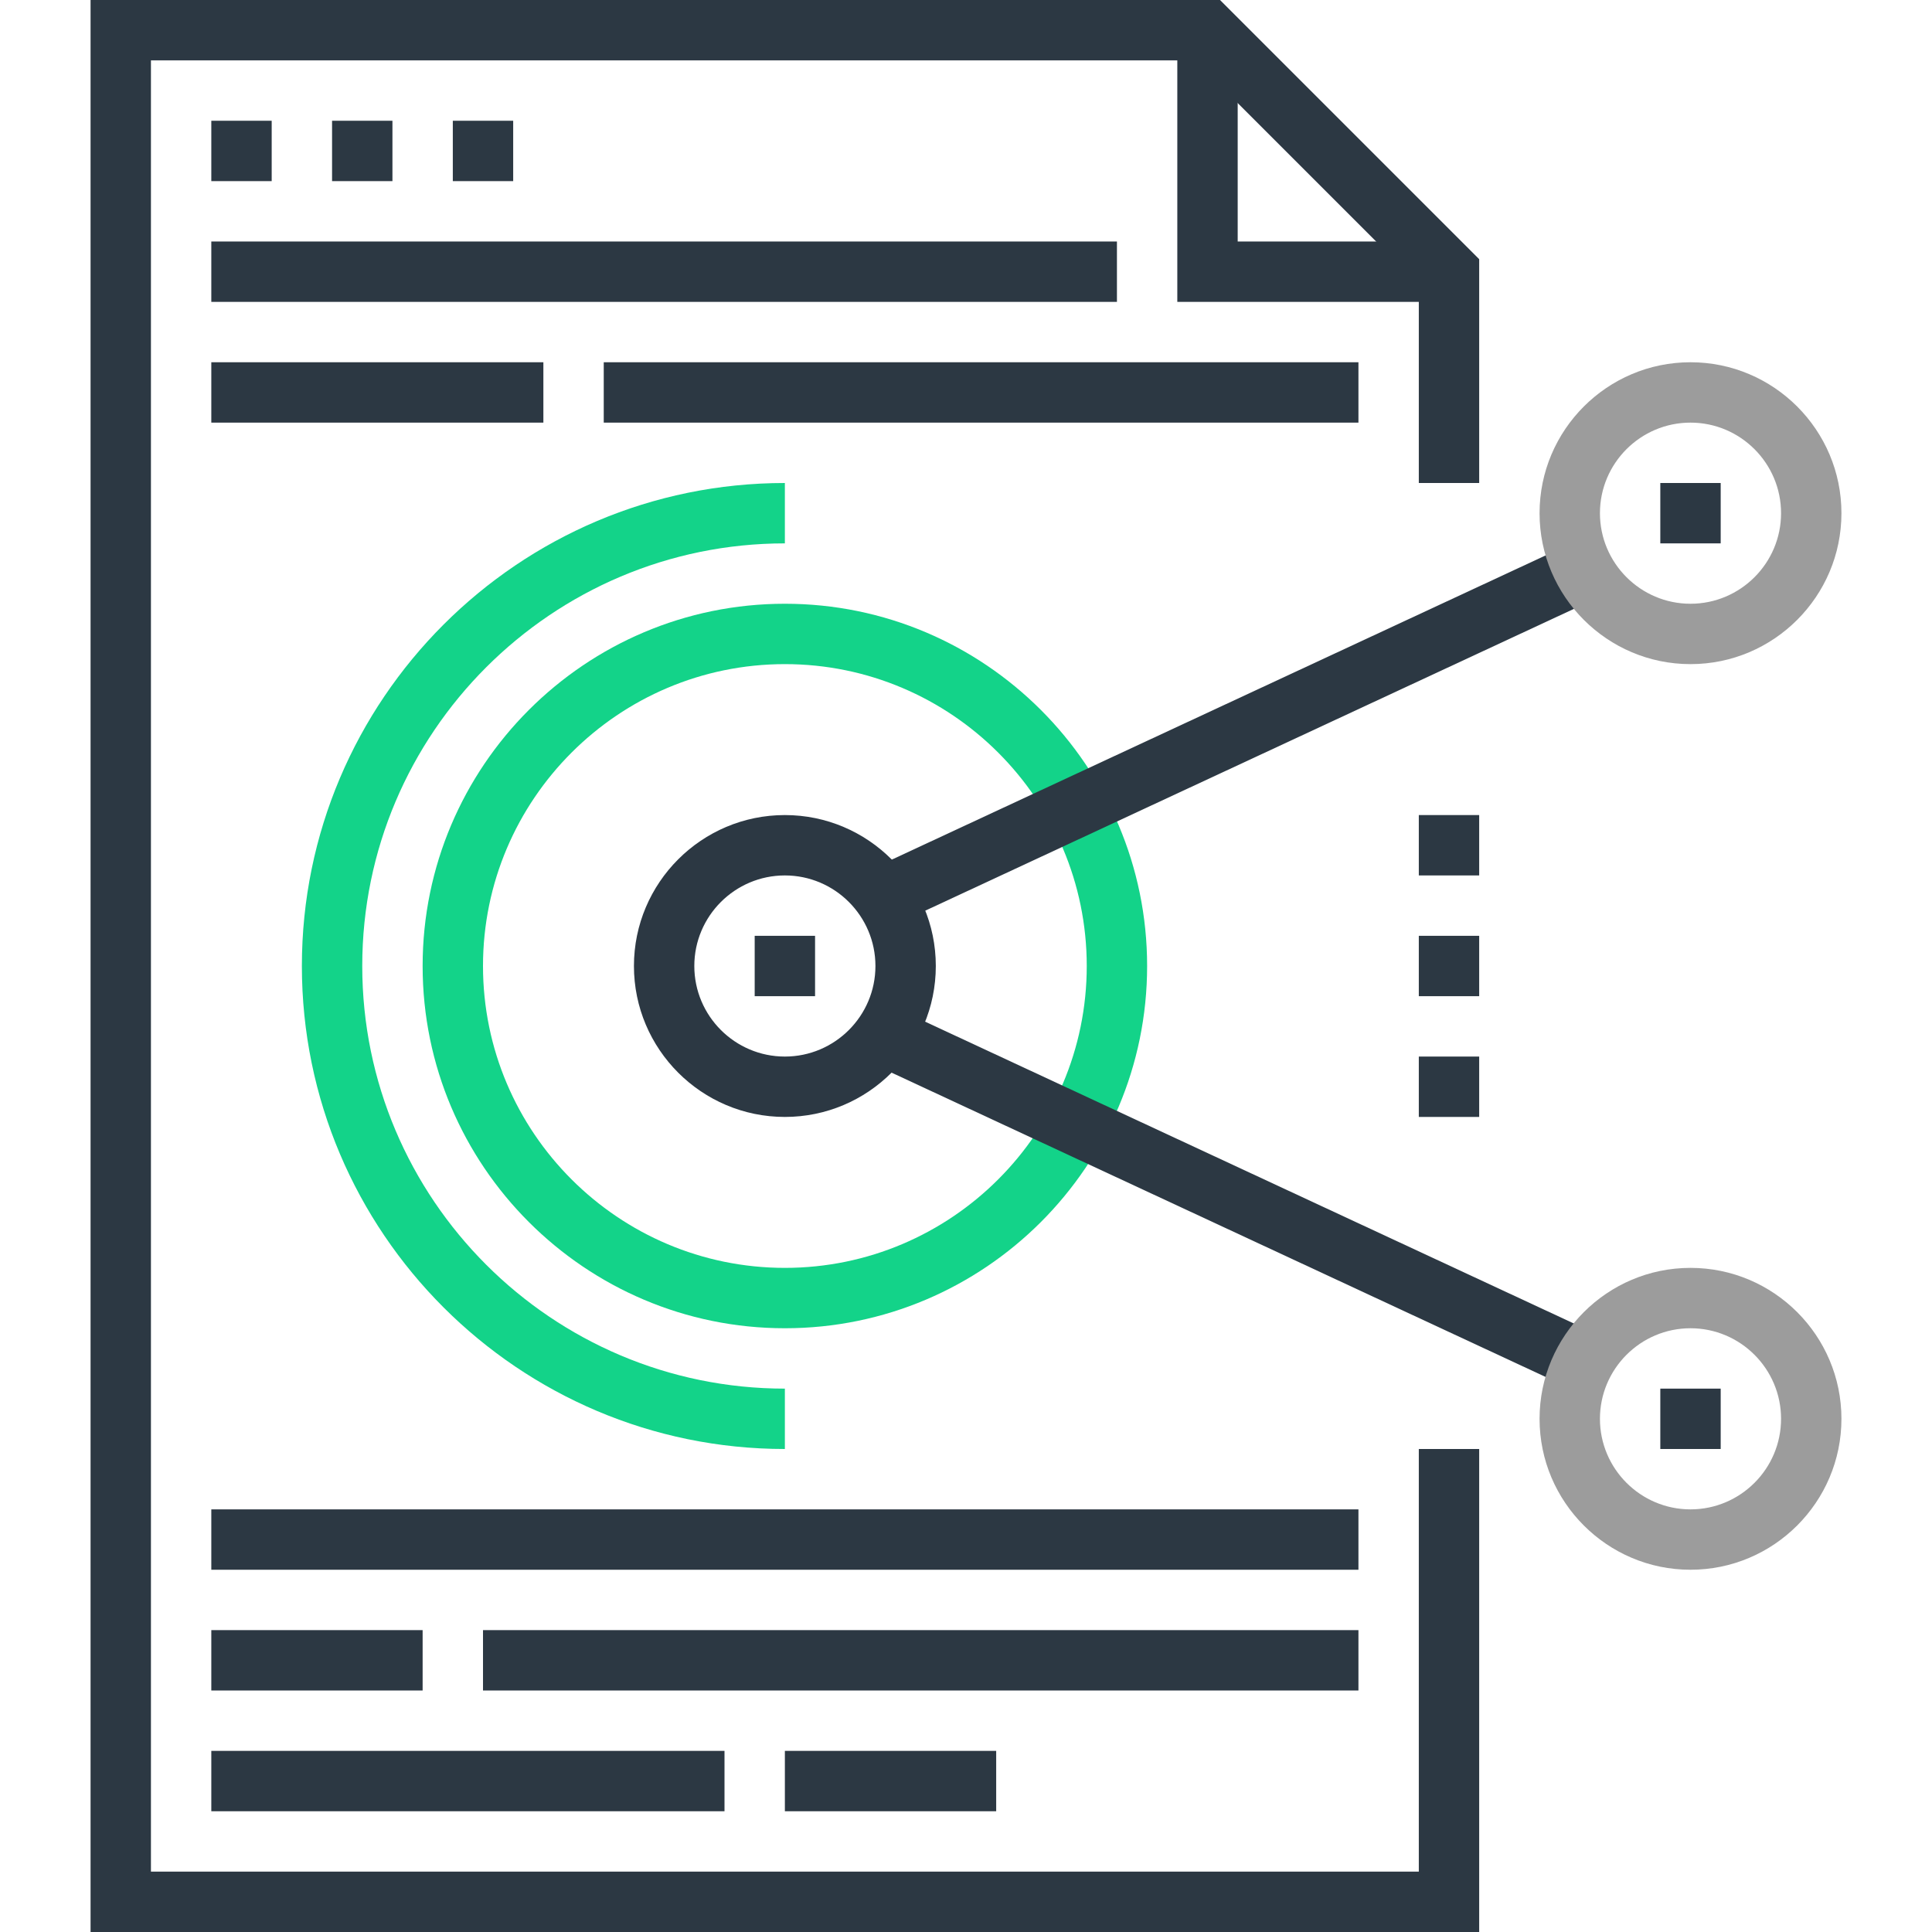 <?xml version="1.0"?>
<svg xmlns="http://www.w3.org/2000/svg" xmlns:xlink="http://www.w3.org/1999/xlink" version="1.1" id="Capa_1" x="0px" y="0px" viewBox="0 0 512 512" style="enable-background:new 0 0 512 512;" xml:space="preserve" width="512px" height="512px" class=""><g><g>
	<path style="fill:#13d389" d="M208,384c-70.576,0-128-57.424-128-128s57.424-128,128-128v16c-61.76,0-112,50.24-112,112   s50.24,112,112,112V384z" data-original="#43D3E8" class="" data-old_color="#13d389"/>
	<path style="fill:#13d389" d="M208,352c-52.936,0-96-43.064-96-96s43.064-96,96-96s96,43.064,96,96S260.936,352,208,352z M208,176   c-44.112,0-80,35.888-80,80s35.888,80,80,80s80-35.888,80-80S252.112,176,208,176z" data-original="#43D3E8" class="" data-old_color="#13d389"/>
</g><g>
	
		<rect x="224.8" y="186.433" transform="matrix(-0.907 0.422 -0.422 -0.907 705.814 232.726)" style="fill:#2c3843" width="204.73" height="16" data-original="#403E3E" class="" data-old_color="#2c3843"/>
	
		<rect x="319.197" y="215.185" transform="matrix(-0.422 0.907 -0.907 -0.422 753.158 154.923)" style="fill:#2c3843" width="15.992" height="204.729" data-original="#403E3E" class="" data-old_color="#2c3843"/>
</g><path style="fill:#9c9c9c" d="M448,176c-22.056,0-40-17.944-40-40s17.944-40,40-40s40,17.944,40,40S470.056,176,448,176z M448,112  c-13.232,0-24,10.768-24,24s10.768,24,24,24s24-10.768,24-24S461.232,112,448,112z" data-original="#F96232" class="active-path" data-old_color="#9c9c9c"/><path style="fill:#2c3843" d="M208,296c-22.056,0-40-17.944-40-40s17.944-40,40-40s40,17.944,40,40S230.056,296,208,296z M208,232  c-13.232,0-24,10.768-24,24s10.768,24,24,24s24-10.768,24-24S221.232,232,208,232z" data-original="#403E3E" class="" data-old_color="#2c3843"/><path style="fill:#9c9c9c" d="M448,416c-22.056,0-40-17.944-40-40s17.944-40,40-40s40,17.944,40,40S470.056,416,448,416z M448,352  c-13.232,0-24,10.768-24,24s10.768,24,24,24s24-10.768,24-24S461.232,352,448,352z" data-original="#F96232" class="active-path" data-old_color="#9c9c9c"/><g>
	<rect x="440" y="128" style="fill:#2c3843" width="16" height="16" data-original="#403E3E" class="" data-old_color="#2c3843"/>
	<rect x="440" y="368" style="fill:#2c3843" width="16" height="16" data-original="#403E3E" class="" data-old_color="#2c3843"/>
	<rect x="200" y="248" style="fill:#2c3843" width="16" height="16" data-original="#403E3E" class="" data-old_color="#2c3843"/>
	<rect x="376" y="216" style="fill:#2c3843" width="16" height="16" data-original="#403E3E" class="" data-old_color="#2c3843"/>
	<rect x="376" y="248" style="fill:#2c3843" width="16" height="16" data-original="#403E3E" class="" data-old_color="#2c3843"/>
	<rect x="376" y="280" style="fill:#2c3843" width="16" height="16" data-original="#403E3E" class="" data-old_color="#2c3843"/>
	<rect x="56" y="32" style="fill:#2c3843" width="16" height="16" data-original="#403E3E" class="" data-old_color="#2c3843"/>
	<rect x="88" y="32" style="fill:#2c3843" width="16" height="16" data-original="#403E3E" class="" data-old_color="#2c3843"/>
	<rect x="120" y="32" style="fill:#2c3843" width="16" height="16" data-original="#403E3E" class="" data-old_color="#2c3843"/>
	<polygon style="fill:#2c3843" points="392,512 24,512 24,0 323.312,0 392,68.688 392,128 376,128 376,75.312 316.688,16 40,16    40,496 376,496 376,384 392,384  " data-original="#403E3E" class="" data-old_color="#2c3843"/>
	<polygon style="fill:#2c3843" points="384,80 312,80 312,8 328,8 328,64 384,64  " data-original="#403E3E" class="" data-old_color="#2c3843"/>
	<rect x="56" y="64" style="fill:#2c3843" width="240" height="16" data-original="#403E3E" class="" data-old_color="#2c3843"/>
	<rect x="56" y="96" style="fill:#2c3843" width="88" height="16" data-original="#403E3E" class="" data-old_color="#2c3843"/>
	<rect x="160" y="96" style="fill:#2c3843" width="200" height="16" data-original="#403E3E" class="" data-old_color="#2c3843"/>
	<rect x="56" y="400" style="fill:#2c3843" width="304" height="16" data-original="#403E3E" class="" data-old_color="#2c3843"/>
	<rect x="56" y="432" style="fill:#2c3843" width="56" height="16" data-original="#403E3E" class="" data-old_color="#2c3843"/>
	<rect x="128" y="432" style="fill:#2c3843" width="232" height="16" data-original="#403E3E" class="" data-old_color="#2c3843"/>
	<rect x="56" y="464" style="fill:#2c3843" width="136" height="16" data-original="#403E3E" class="" data-old_color="#2c3843"/>
	<rect x="208" y="464" style="fill:#2c3843" width="56" height="16" data-original="#403E3E" class="" data-old_color="#2c3843"/>
</g></g> </svg>
